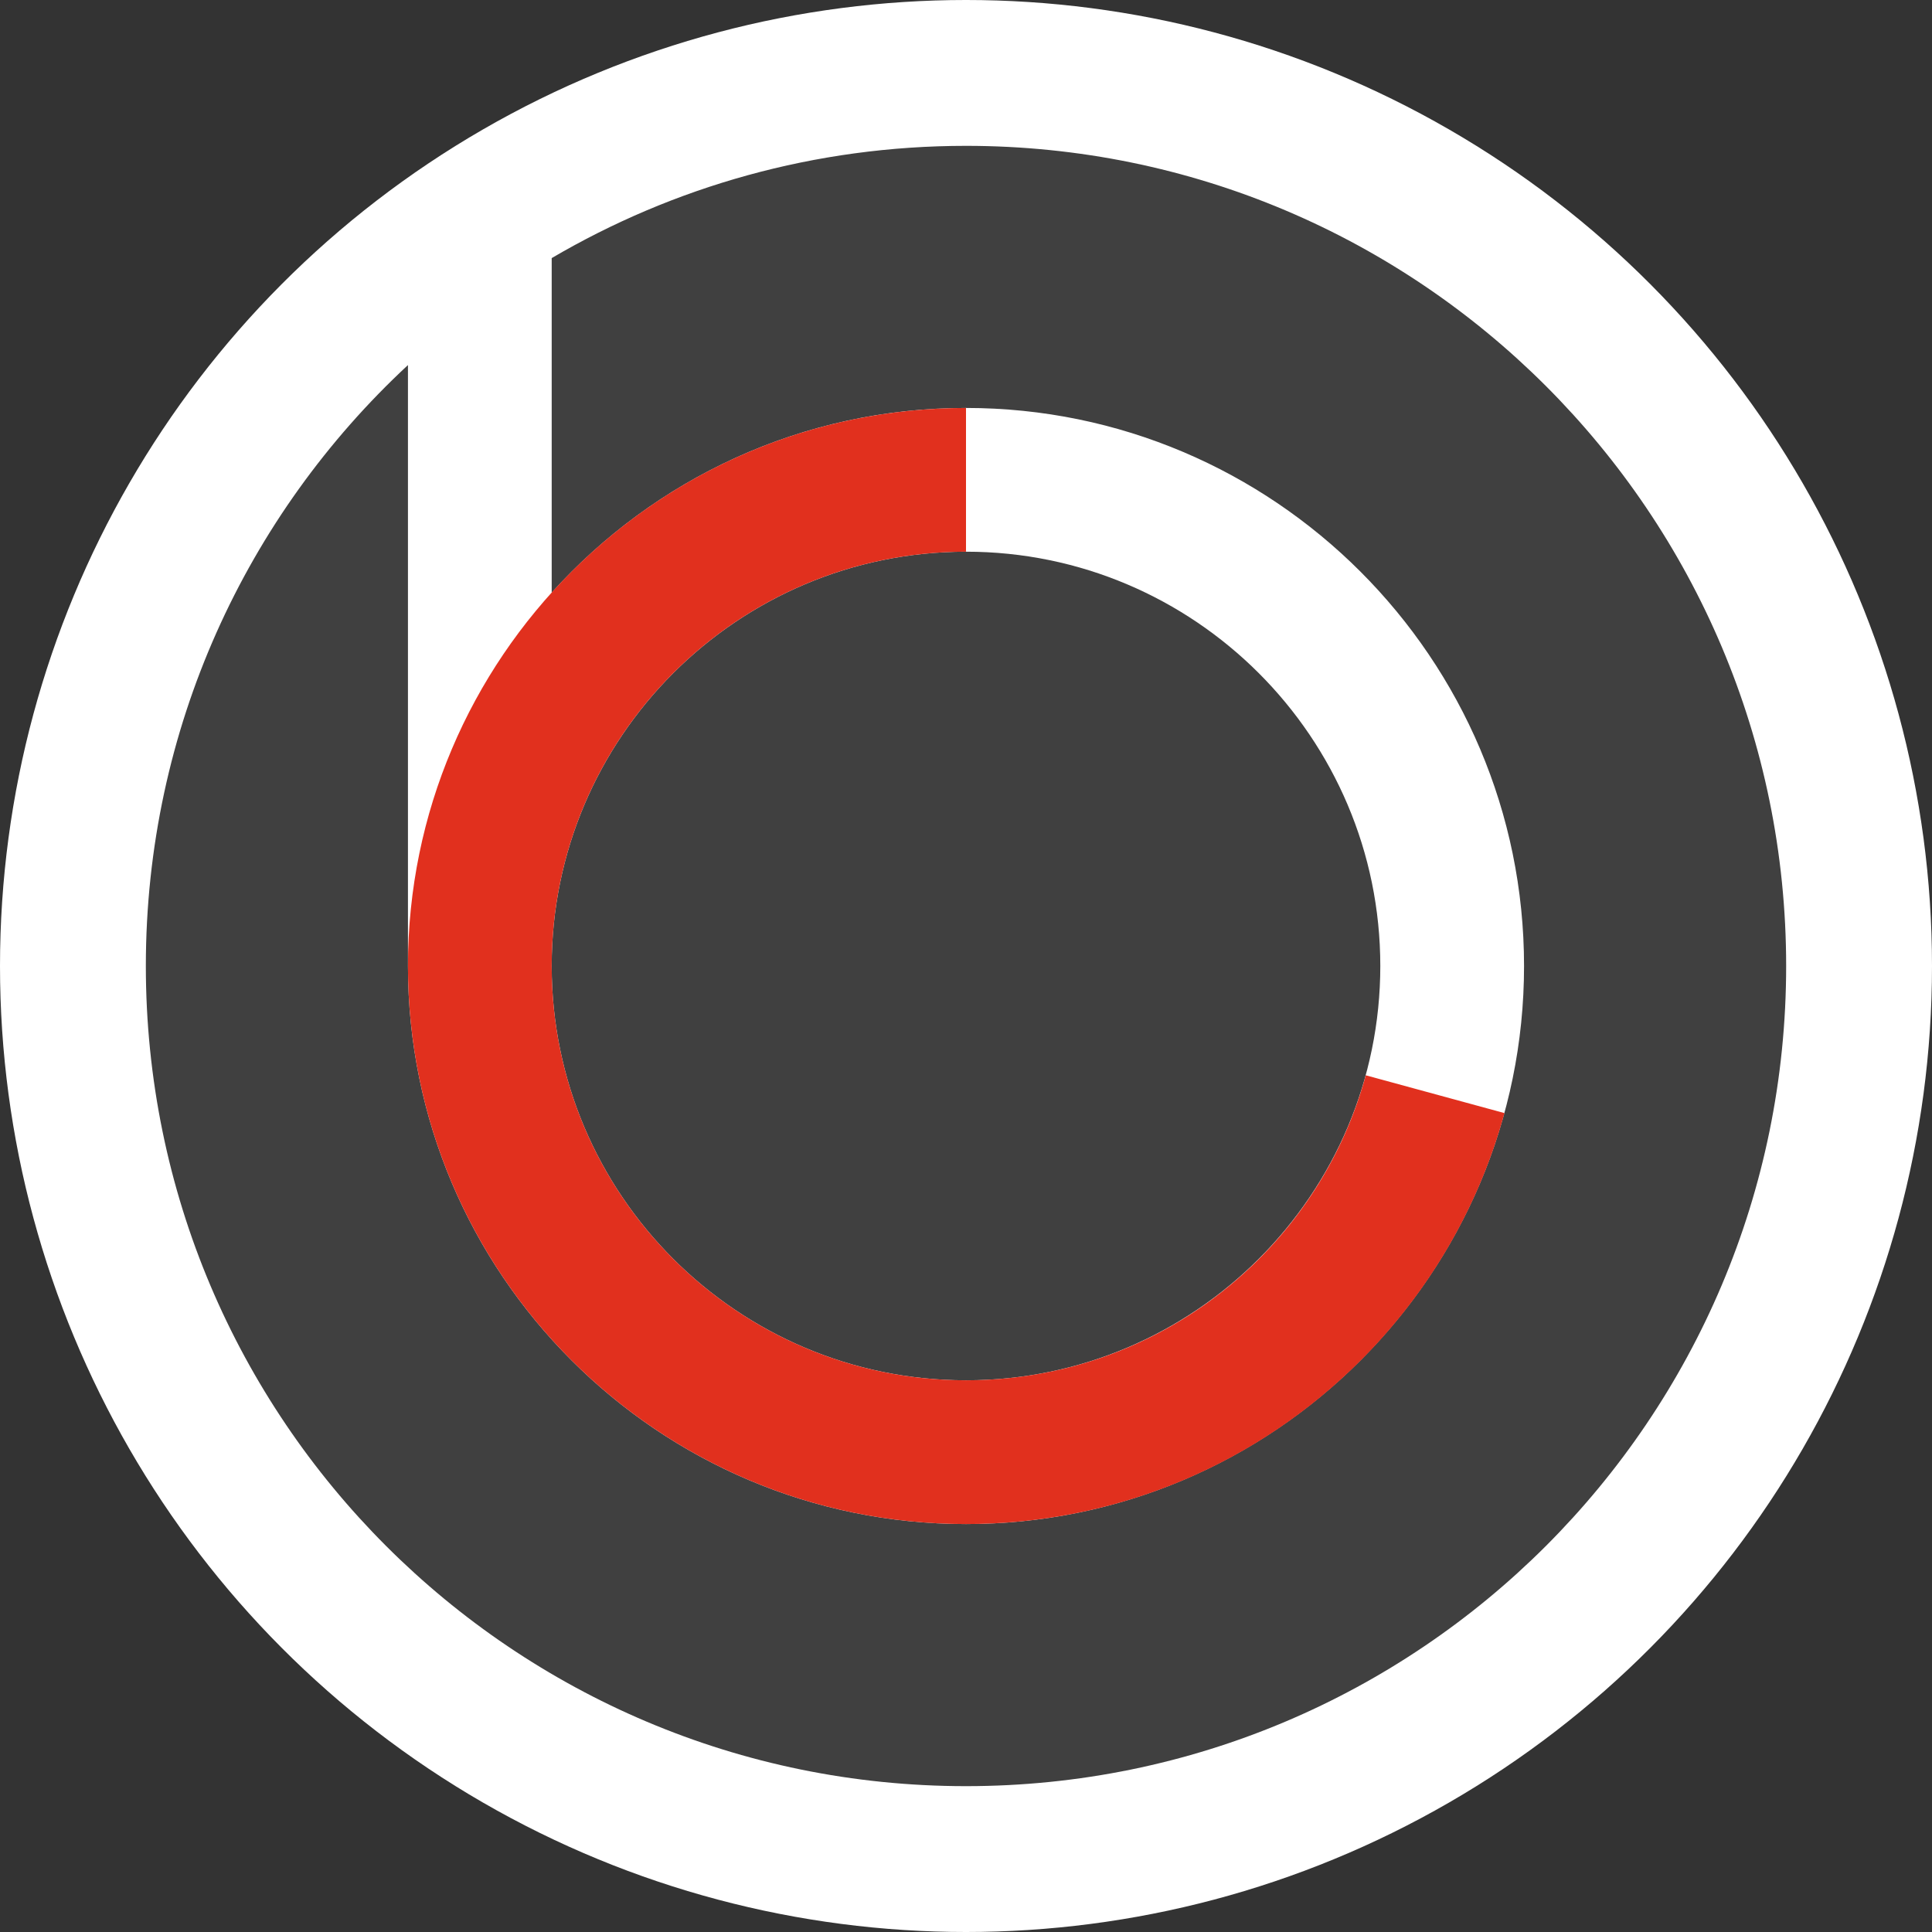 <?xml version="1.0" encoding="utf-8"?>
<!-- Generator: Adobe Illustrator 16.0.0, SVG Export Plug-In . SVG Version: 6.00 Build 0)  -->
<!DOCTYPE svg PUBLIC "-//W3C//DTD SVG 1.1//EN" "http://www.w3.org/Graphics/SVG/1.1/DTD/svg11.dtd">
<svg version="1.1" id="Capa_1" xmlns="http://www.w3.org/2000/svg" xmlns:xlink="http://www.w3.org/1999/xlink" x="0px" y="0px"
	 width="90px" height="90px" viewBox="0 0 90 90" enable-background="new 0 0 90 90" xml:space="preserve">
<rect x="0" y="0" width="90" height="90" fill="#333333" stroke="none"/>
<circle fill="#FFFFFF" cx="45" cy="45" r="45"/>
<g>
	<path fill="#404040" d="M45,6.794c-7.041,0-13.636,1.906-19.3,5.229v15.583c4.762-5.278,11.648-8.602,19.3-8.602
		c14.334,0,25.996,11.662,25.996,25.996S59.334,70.996,45,70.996S19.004,59.334,19.004,45V17.006
		C11.494,23.981,6.794,33.941,6.794,45c0,21.101,17.105,38.206,38.206,38.206S83.206,66.101,83.206,45S66.101,6.794,45,6.794z"/>
	<path fill="#404040" d="M45,64.3c10.642,0,19.3-8.658,19.3-19.3S55.642,25.7,45,25.7S25.7,34.358,25.7,45S34.358,64.3,45,64.3z"/>
</g>
<path fill="#E1301E" d="M45,70.996c-14.334,0-25.996-11.662-25.996-25.996S30.666,19.004,45,19.004V25.7
	c-10.643,0-19.3,8.658-19.3,19.3S34.357,64.3,45,64.3c4.976,0,9.699-1.889,13.302-5.316c2.559-2.435,4.398-5.509,5.32-8.893
	l6.461,1.761c-1.244,4.563-3.722,8.705-7.165,11.982C58.064,68.452,51.701,70.996,45,70.996z"/>
</svg>
